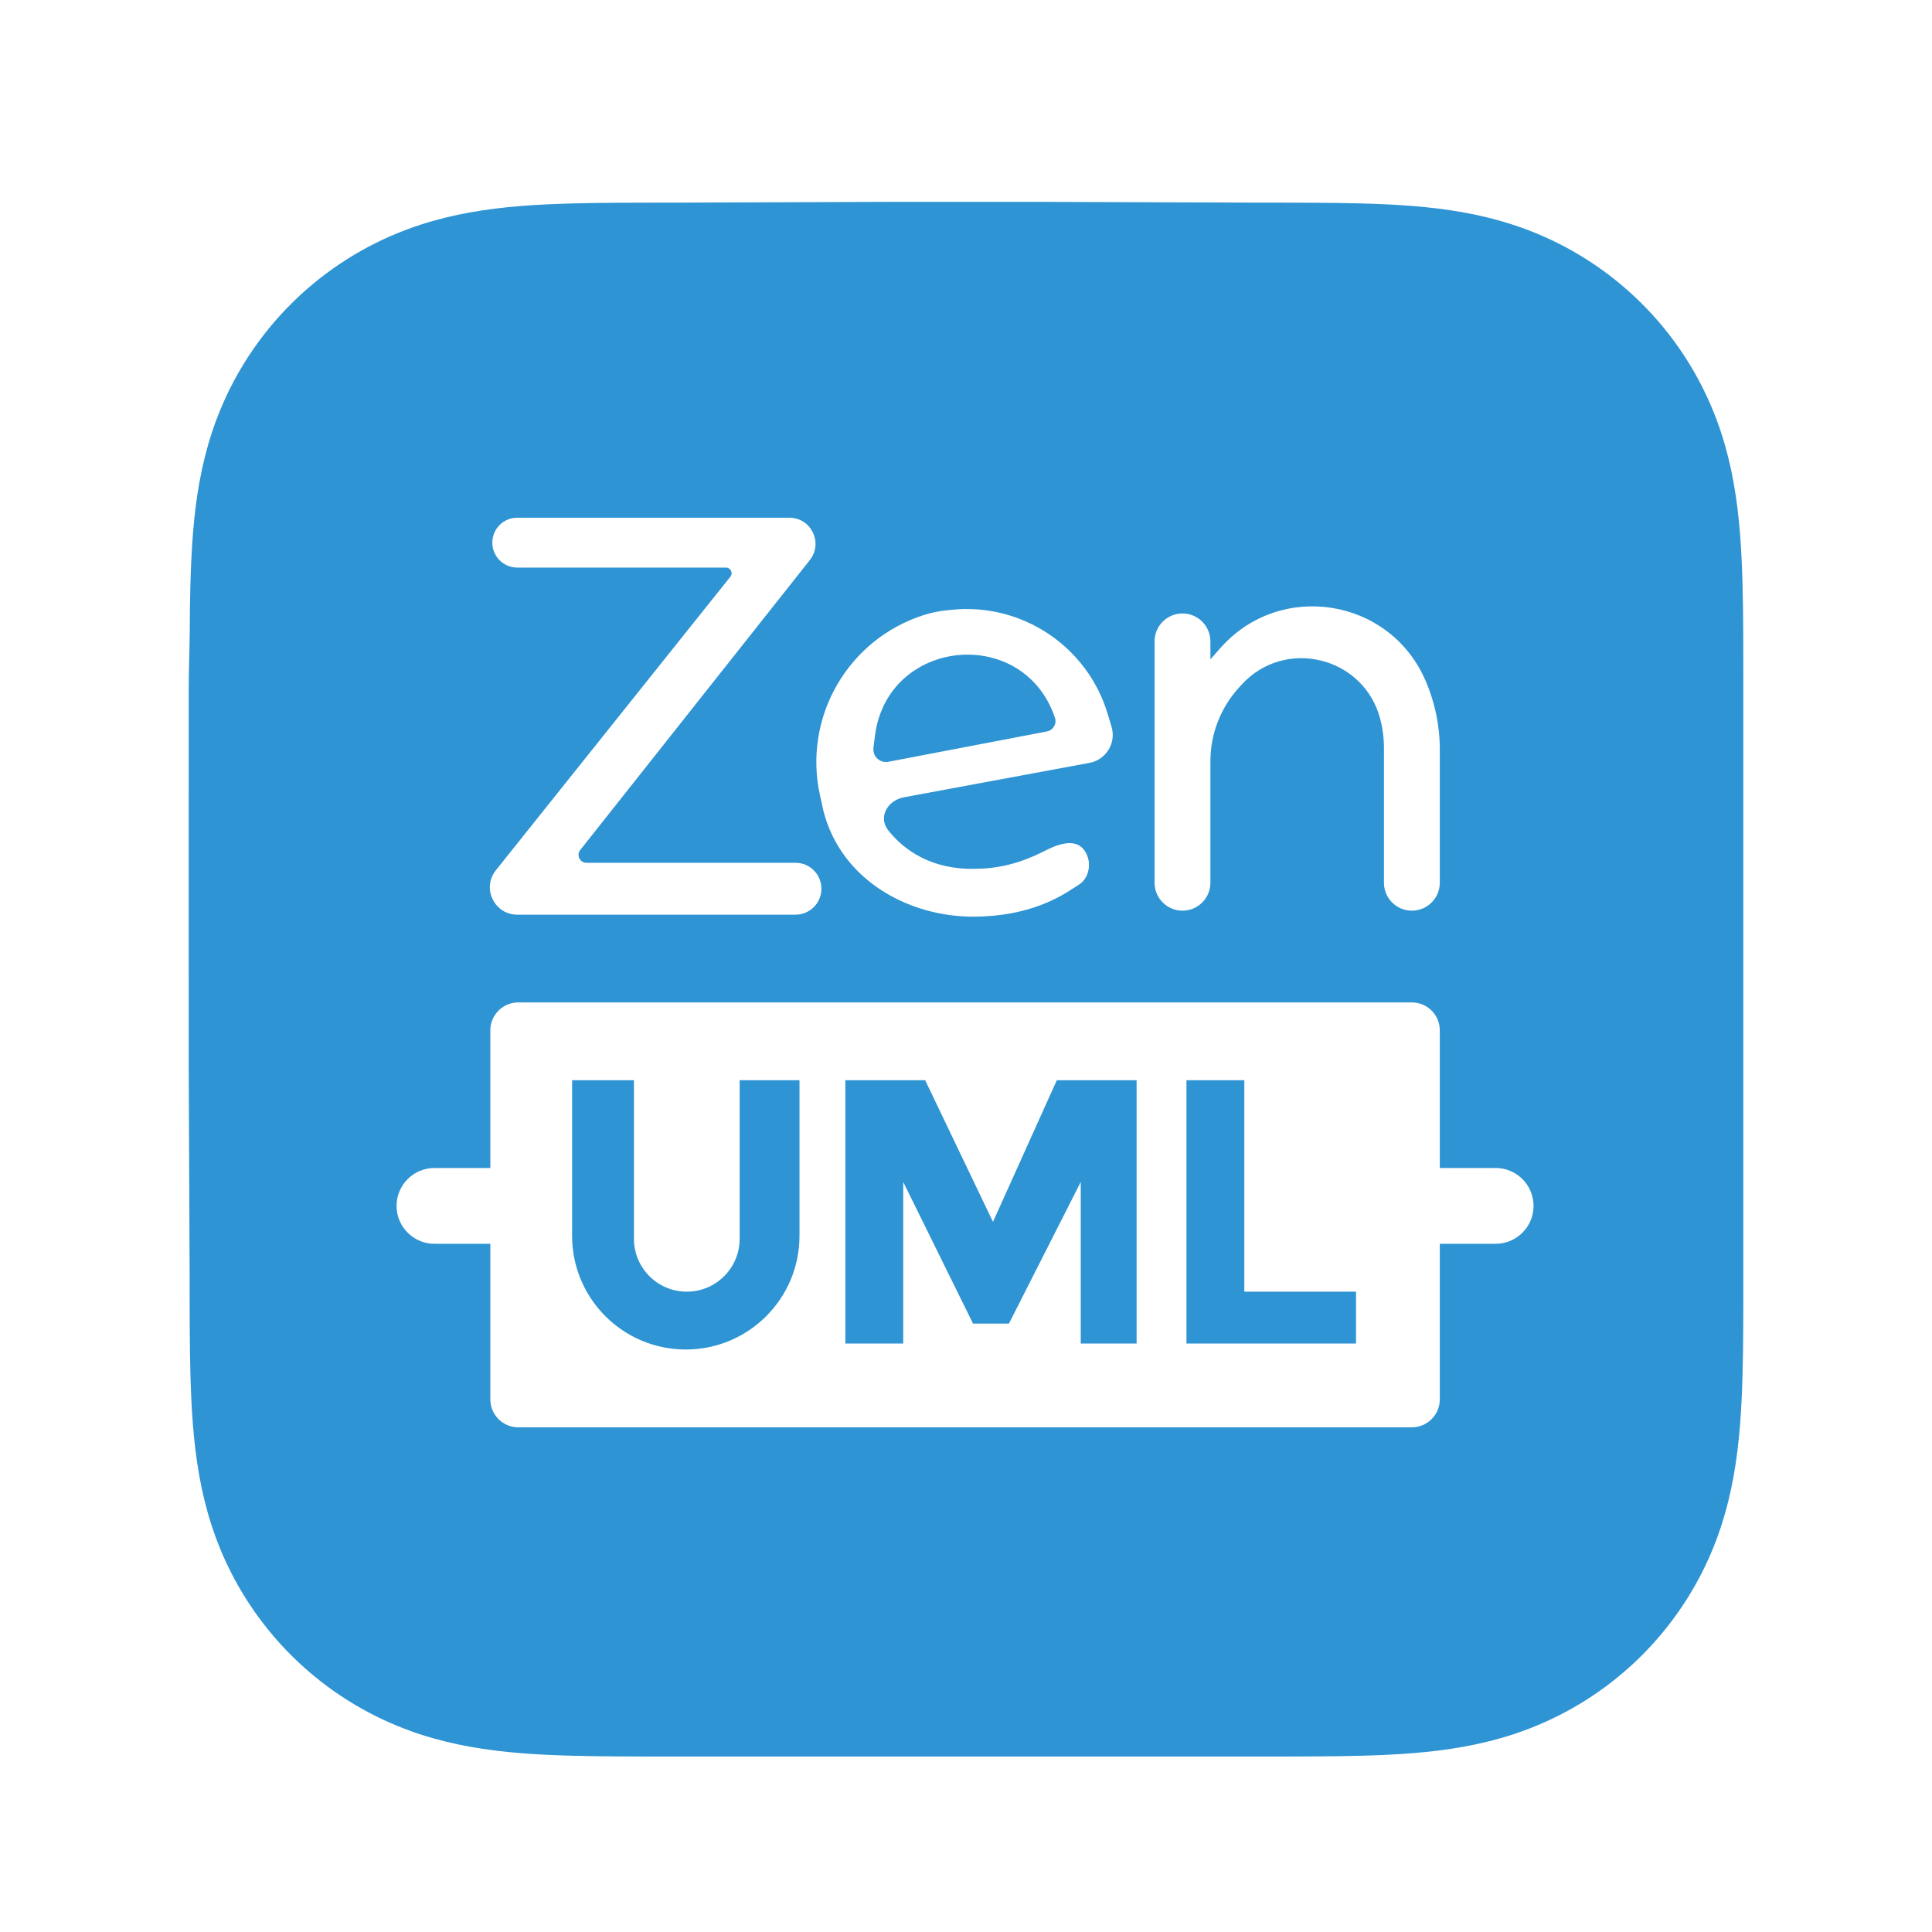 <svg width="1024" height="1024" viewBox="0 0 1024 1024" fill="none" xmlns="http://www.w3.org/2000/svg">
    <g filter="url(#filter0_di_203_2)">
        <path fill-rule="evenodd" clip-rule="evenodd" d="M924 356.627C924 346.845 924.004 337.062 923.944 327.279C923.895 319.038 923.8 310.799 923.576 302.562C923.092 284.609 922.033 266.502 918.84 248.749C915.602 230.741 910.314 213.98 901.981 197.617C893.789 181.534 883.088 166.817 870.32 154.058C857.555 141.299 842.834 130.605 826.746 122.418C810.366 114.083 793.587 108.797 775.558 105.56C757.803 102.372 739.691 101.315 721.738 100.83C713.495 100.607 705.253 100.513 697.008 100.462C687.22 100.402 677.432 100.407 667.644 100.407L553.997 100H468.997L357.361 100.407C347.554 100.407 337.747 100.402 327.94 100.462C319.678 100.513 311.42 100.607 303.161 100.83C285.167 101.315 267.014 102.373 249.217 105.565C231.164 108.801 214.36 114.085 197.958 122.414C181.835 130.602 167.083 141.297 154.291 154.058C141.501 166.816 130.78 181.53 122.573 197.61C114.217 213.981 108.919 230.752 105.673 248.77C102.477 266.516 101.418 284.617 100.931 302.562C100.709 310.8 100.613 319.039 100.563 327.279C100.503 337.063 100 349.216 100 358.999L100.003 469.089L100 554.998L100.508 667.427C100.508 677.223 100.504 687.019 100.563 696.815C100.613 705.067 100.709 713.317 100.932 721.566C101.418 739.542 102.479 757.675 105.678 775.452C108.923 793.484 114.22 810.269 122.569 826.653C130.777 842.759 141.5 857.495 154.291 870.272C167.082 883.049 181.83 893.757 197.95 901.956C214.362 910.302 231.174 915.595 249.238 918.836C267.027 922.029 285.174 923.088 303.161 923.573C311.42 923.796 319.679 923.891 327.941 923.941C337.748 924.001 347.554 923.997 357.361 923.997L470.006 924H555.217L667.644 923.996C677.432 923.996 687.22 924.001 697.008 923.941C705.253 923.891 713.495 923.796 721.738 923.573C739.698 923.087 757.816 922.027 775.579 918.832C793.597 915.591 810.368 910.3 826.739 901.959C842.831 893.761 857.554 883.051 870.32 870.272C883.086 857.497 893.786 842.763 901.978 826.66C910.316 810.268 915.604 793.475 918.844 775.431C922.034 757.661 923.092 739.535 923.577 721.566C923.8 713.316 923.895 705.066 923.944 696.815C924.005 687.019 924 677.223 924 667.427C924 667.427 923.994 556.983 923.994 554.998V468.999C923.994 467.533 924 356.627 924 356.627Z" fill="#2E94D4"/>
    </g>
    <path d="M384.796 300.831H274.151C266.852 300.831 260.935 294.915 260.935 287.616C260.935 280.317 266.852 274.4 274.151 274.4H418.366C429.951 274.4 436.419 287.773 429.227 296.855L307.555 450.498C305.376 453.25 307.336 457.302 310.846 457.302H421.635C429.226 457.302 435.379 463.456 435.379 471.046C435.379 478.637 429.226 484.79 421.635 484.79H274.147C261.999 484.79 255.241 470.743 262.823 461.252L387.118 305.659C388.674 303.713 387.287 300.831 384.796 300.831Z" fill="white"/>
    <path fill-rule="evenodd" clip-rule="evenodd" d="M274.679 531.309H748.321C756.495 531.309 763.122 537.936 763.122 546.11V619.06H792.725C803.819 619.06 812.812 628.053 812.812 639.147C812.812 650.241 803.819 659.235 792.725 659.235H763.122V741.699C763.122 749.873 756.495 756.5 748.321 756.5H274.679C266.505 756.5 259.878 749.873 259.878 741.699V659.235H230.275C219.181 659.235 210.188 650.241 210.188 639.147C210.188 628.053 219.181 619.06 230.275 619.06H259.878V546.11C259.878 537.936 266.505 531.309 274.679 531.309ZM335.999 572.541H303.225V655.005C303.225 688.287 330.205 715.268 363.487 715.268C396.769 715.268 423.749 688.287 423.749 655.005V572.541H392.032V656.591C392.032 672.064 379.489 684.608 364.016 684.608C348.542 684.608 335.999 672.064 335.999 656.591V572.541ZM448.066 712.096V572.541H490.355L526.301 647.605L560.133 572.541H602.422V712.096H572.82V626.46L534.759 701.524H515.729L478.726 626.46V712.096H448.066ZM628.853 572.541V712.096H718.718V684.608H659.513V572.541H628.853Z" fill="white"/>
    <path fill-rule="evenodd" clip-rule="evenodd" d="M577.46 404.331L479.13 422.569C470.455 424.178 465.279 433.094 470.737 440.027C479.012 450.539 493.696 461.038 516.786 460.475C534.548 460.475 547.446 454.131 553.789 450.959L553.935 450.886C558.279 448.713 569.645 443.026 574.934 450.959C579.163 457.303 577.048 465.761 571.762 468.932C571.207 469.266 570.523 469.715 569.705 470.254C562.735 474.84 546.006 485.848 515.729 485.848C481.897 485.848 445.951 466.818 436.436 429.815L434.611 421.547C425.472 380.154 449.471 338.638 489.902 325.899C493.718 324.697 497.647 323.888 501.628 323.484L504.46 323.196C541.688 319.42 576.36 342.59 587.113 378.432L589.141 385.192C591.716 393.776 586.272 402.696 577.46 404.331ZM470.846 403.768L554.914 387.67C558.232 387.034 560.225 383.615 559.142 380.416C542.393 330.918 470.218 338.23 463.737 390.081L462.951 396.369C462.388 400.876 466.385 404.622 470.846 403.768Z" fill="white"/>
    <path d="M611.938 467.875V339.949C611.938 331.775 618.564 325.148 626.739 325.148C634.913 325.148 641.54 331.775 641.54 339.949V349.464L646.924 343.379C678.453 307.736 736.314 316.817 755.409 360.404C760.496 372.015 763.122 384.554 763.122 397.23V467.875C763.122 476.049 756.495 482.676 748.321 482.676C740.146 482.676 733.52 476.049 733.52 467.875V396.411C733.52 391.213 732.851 386.037 731.532 381.009C722.842 347.906 680.877 337.673 657.924 363.06L656.497 364.638C646.87 375.286 641.54 389.129 641.54 403.484V467.875C641.54 476.049 634.913 482.676 626.739 482.676C618.564 482.676 611.938 476.049 611.938 467.875Z" fill="white"/>
    <defs>
        <filter id="filter0_di_203_2" x="90" y="97" width="844" height="847" filterUnits="userSpaceOnUse" color-interpolation-filters="sRGB">
            <feFlood flood-opacity="0" result="BackgroundImageFix"/>
            <feColorMatrix in="SourceAlpha" type="matrix" values="0 0 0 0 0 0 0 0 0 0 0 0 0 0 0 0 0 0 127 0" result="hardAlpha"/>
            <feOffset dy="10"/>
            <feGaussianBlur stdDeviation="5"/>
            <feColorMatrix type="matrix" values="0 0 0 0 0 0 0 0 0 0 0 0 0 0 0 0 0 0 0.3 0"/>
            <feBlend mode="normal" in2="BackgroundImageFix" result="effect1_dropShadow_203_2"/>
            <feBlend mode="normal" in="SourceGraphic" in2="effect1_dropShadow_203_2" result="shape"/>
            <feColorMatrix in="SourceAlpha" type="matrix" values="0 0 0 0 0 0 0 0 0 0 0 0 0 0 0 0 0 0 127 0" result="hardAlpha"/>
            <feOffset dy="-3"/>
            <feGaussianBlur stdDeviation="2"/>
            <feComposite in2="hardAlpha" operator="arithmetic" k2="-1" k3="1"/>
            <feColorMatrix type="matrix" values="0 0 0 0 0 0 0 0 0 0 0 0 0 0 0 0 0 0 0.25 0"/>
            <feBlend mode="normal" in2="shape" result="effect2_innerShadow_203_2"/>
        </filter>
    </defs>
</svg>
